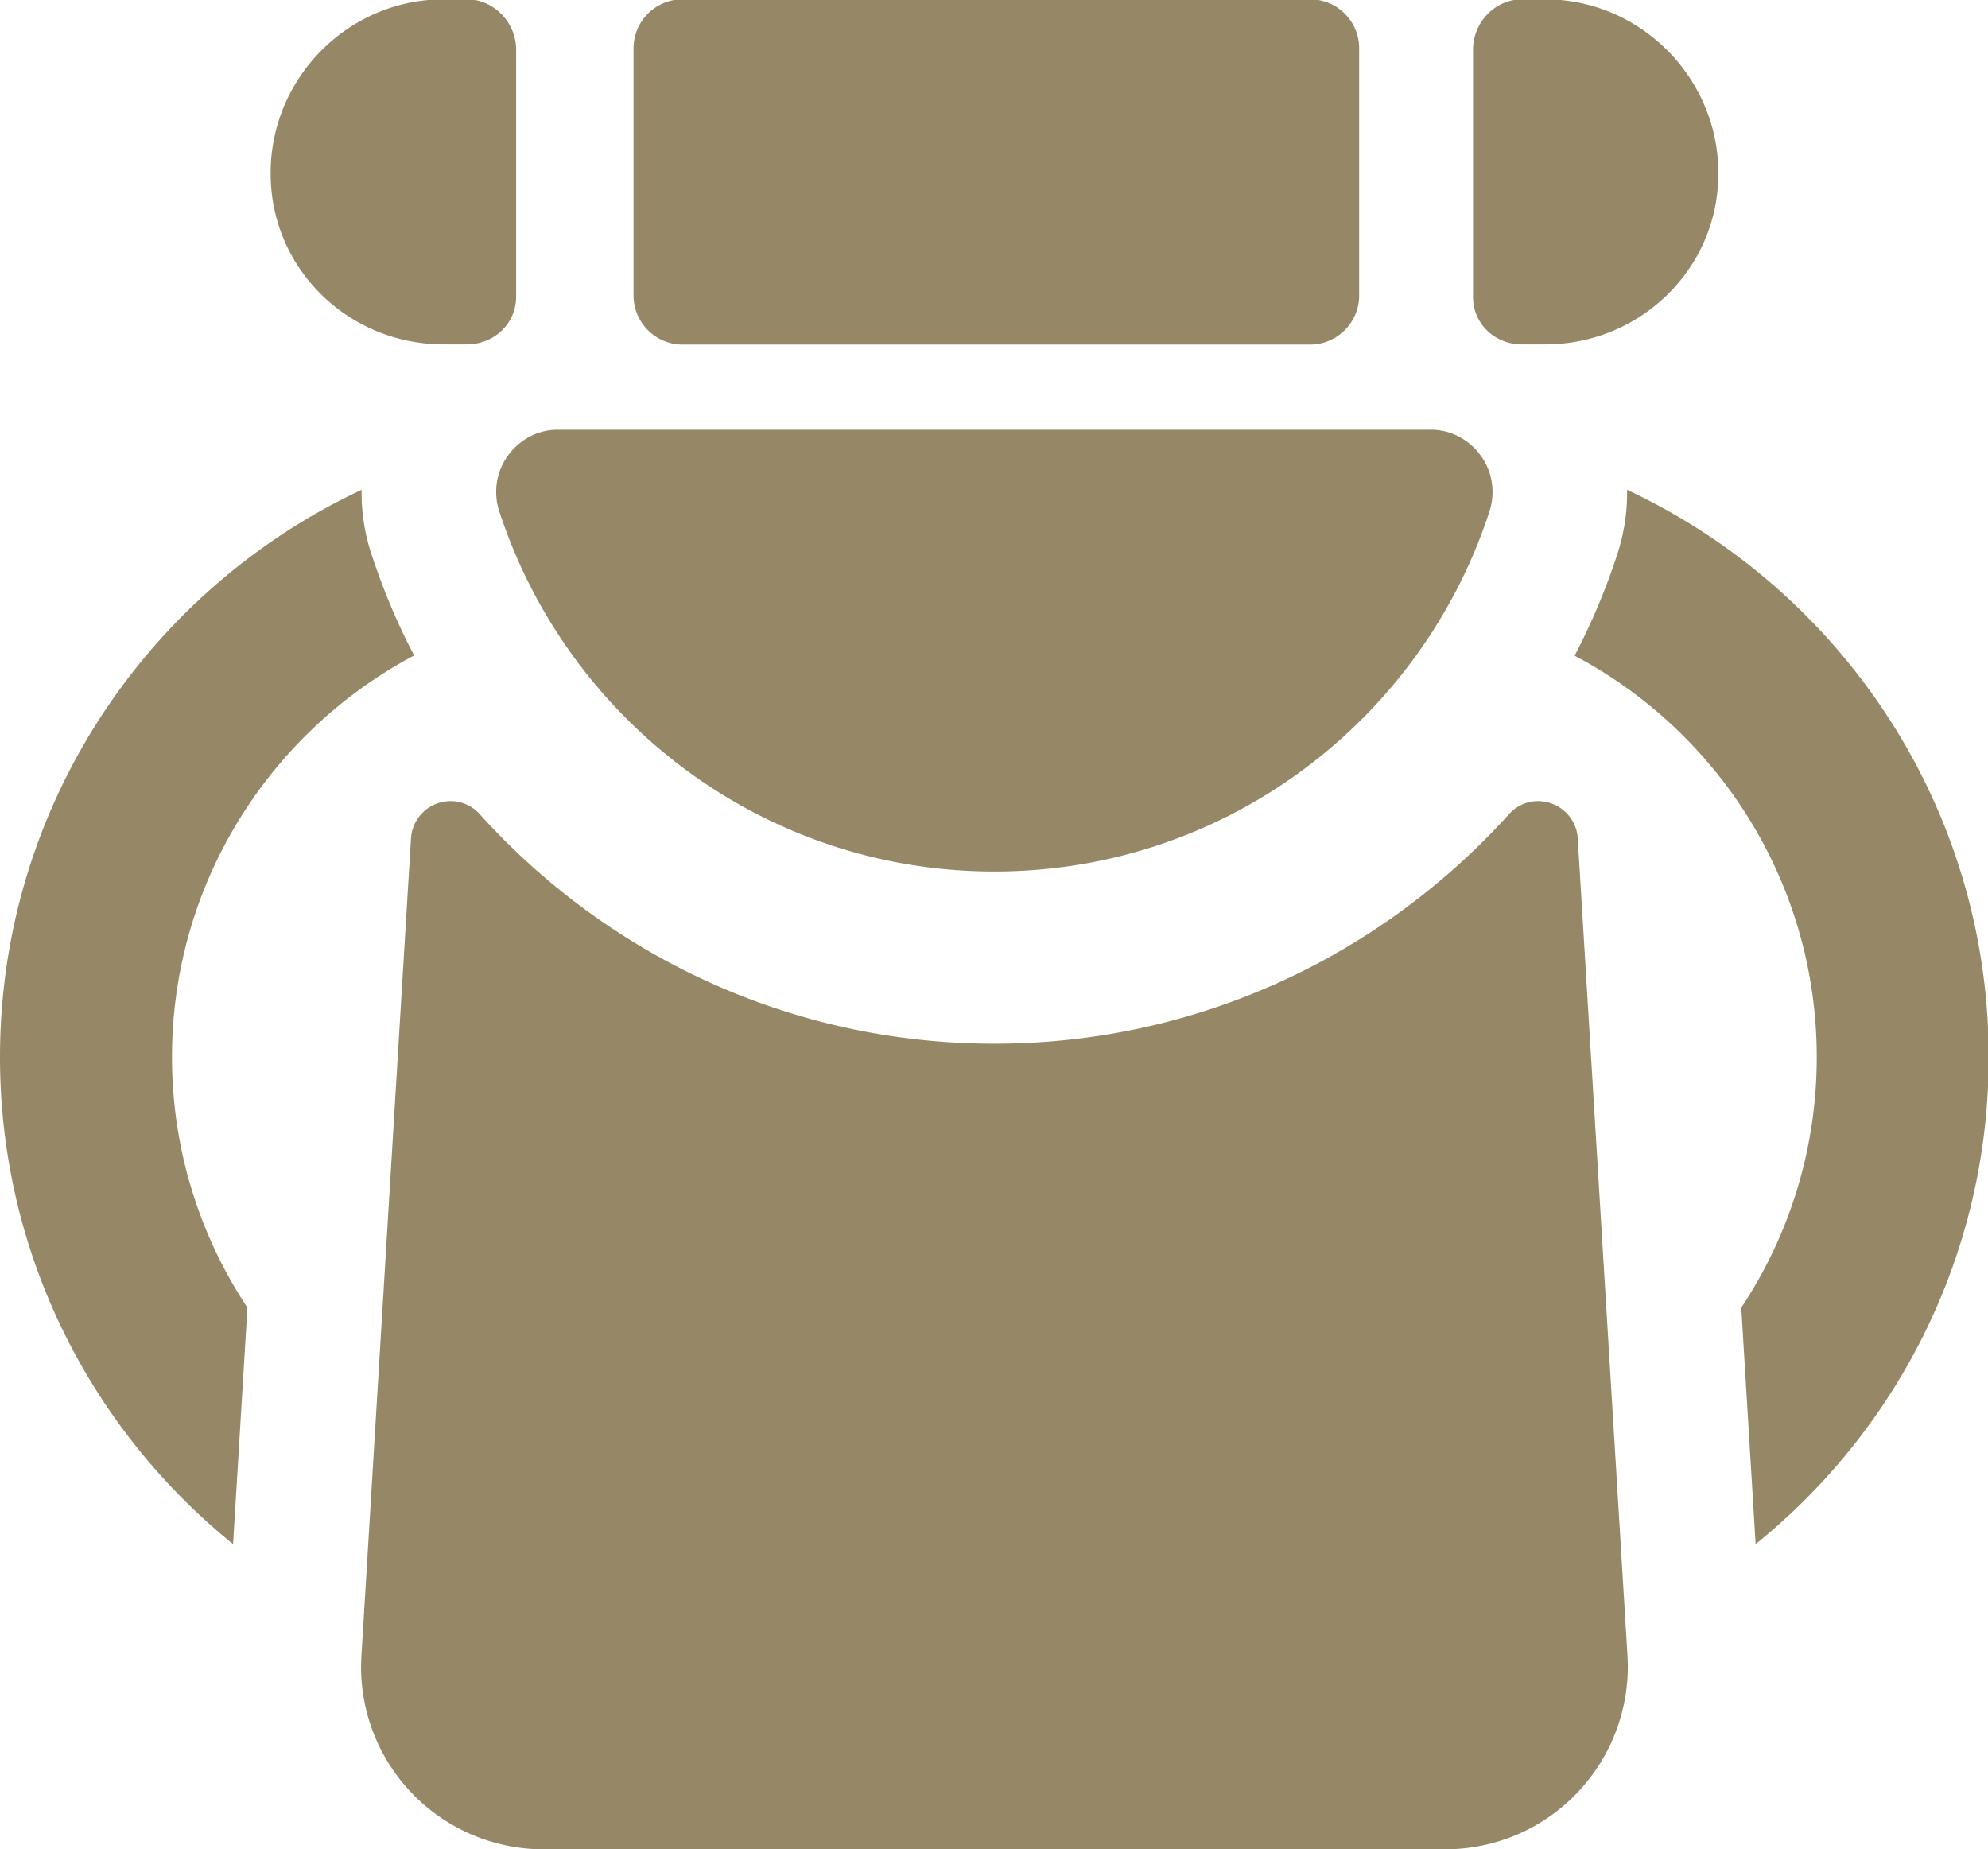 <svg xmlns="http://www.w3.org/2000/svg" width="500mm" height="1757.803" viewBox="0 0 500 465.085"><defs><clipPath id="a" clipPathUnits="userSpaceOnUse"><path d="M0 2.84h370v350H0z"/></clipPath></defs><g clip-path="url(#a)" transform="matrix(1.357 0 0 -1.357 0 478.635)" fill="#968867"><path d="M301.559 261.941c.082-3.902-.508-7.851-1.719-11.679a122.198 122.198 0 00-8-19.063c26.68-14.097 44.879-42.187 44.879-74.41 0-17.148-5.16-33.129-13.989-46.41l2.661-43.828c26.328 21.25 43.199 53.828 43.199 90.238 0 46.481-27.461 86.641-67.031 105.152zM76.762 231.238c-3.172 6.012-5.82 12.383-8.012 19.063-1.21 3.789-1.8 7.738-1.719 11.64C27.461 243.43 0 203.27 0 156.82c0-36.441 16.879-68.98 43.2-90.27l2.66 43.829a83.831 83.831 0 00-13.981 46.441c0 32.192 18.2 60.282 44.883 74.418zm215.66-33.91c-.152 2.934-2.113 5.512-4.883 6.492-.82.27-1.641.43-2.461.43a7.222 7.222 0 01-5.43-2.461c-23.558-26.059-57.539-42.5-95.347-42.5-37.821 0-71.84 16.441-95.352 42.5a7.246 7.246 0 01-5.468 2.461c-.782 0-1.602-.16-2.43-.43a7.357 7.357 0 01-4.88-6.531L66.989 45.852c-.578-9.34 2.743-18.442 9.14-25.243a33.882 33.882 0 0124.653-10.62H267.81c9.339 0 18.281 3.831 24.652 10.62a33.848 33.848 0 019.18 25.243z"/><path d="M94.14 268.27c-2.152-2.93-2.73-6.758-1.64-10.2 12.578-38.75 48.91-66.871 91.801-66.871 42.89 0 79.219 28.09 91.789 66.84 1.101 3.43.512 7.301-1.641 10.231-2.109 2.929-5.5 4.8-9.14 4.8H103.281c-3.633 0-7.031-1.871-9.14-4.8zm157.77 75.468a9.08 9.08 0 01-9.101 9.102H126.48c-5 0-9.058-4.059-9.058-9.102v-45.777c0-5 4.058-9.102 9.058-9.102h116.329c5.043 0 9.101 4.102 9.101 9.102zM82.23 288.891h4.29c5 0 9.14 3.789 9.14 8.828V343.5c0 5.039-4.101 9.34-9.14 9.34h-4.29c-17.66 0-32.07-14.531-32.07-32.192v-.109c0-17.617 14.41-31.648 32.07-31.648zm199.84 0h4.34c17.61 0 32.07 14.031 32.07 31.648v.109c0 17.661-14.46 32.192-32.07 32.192h-4.34c-5 0-9.058-4.301-9.058-9.34v-45.781c0-5.039 4.058-8.828 9.058-8.828z"/></g></svg>